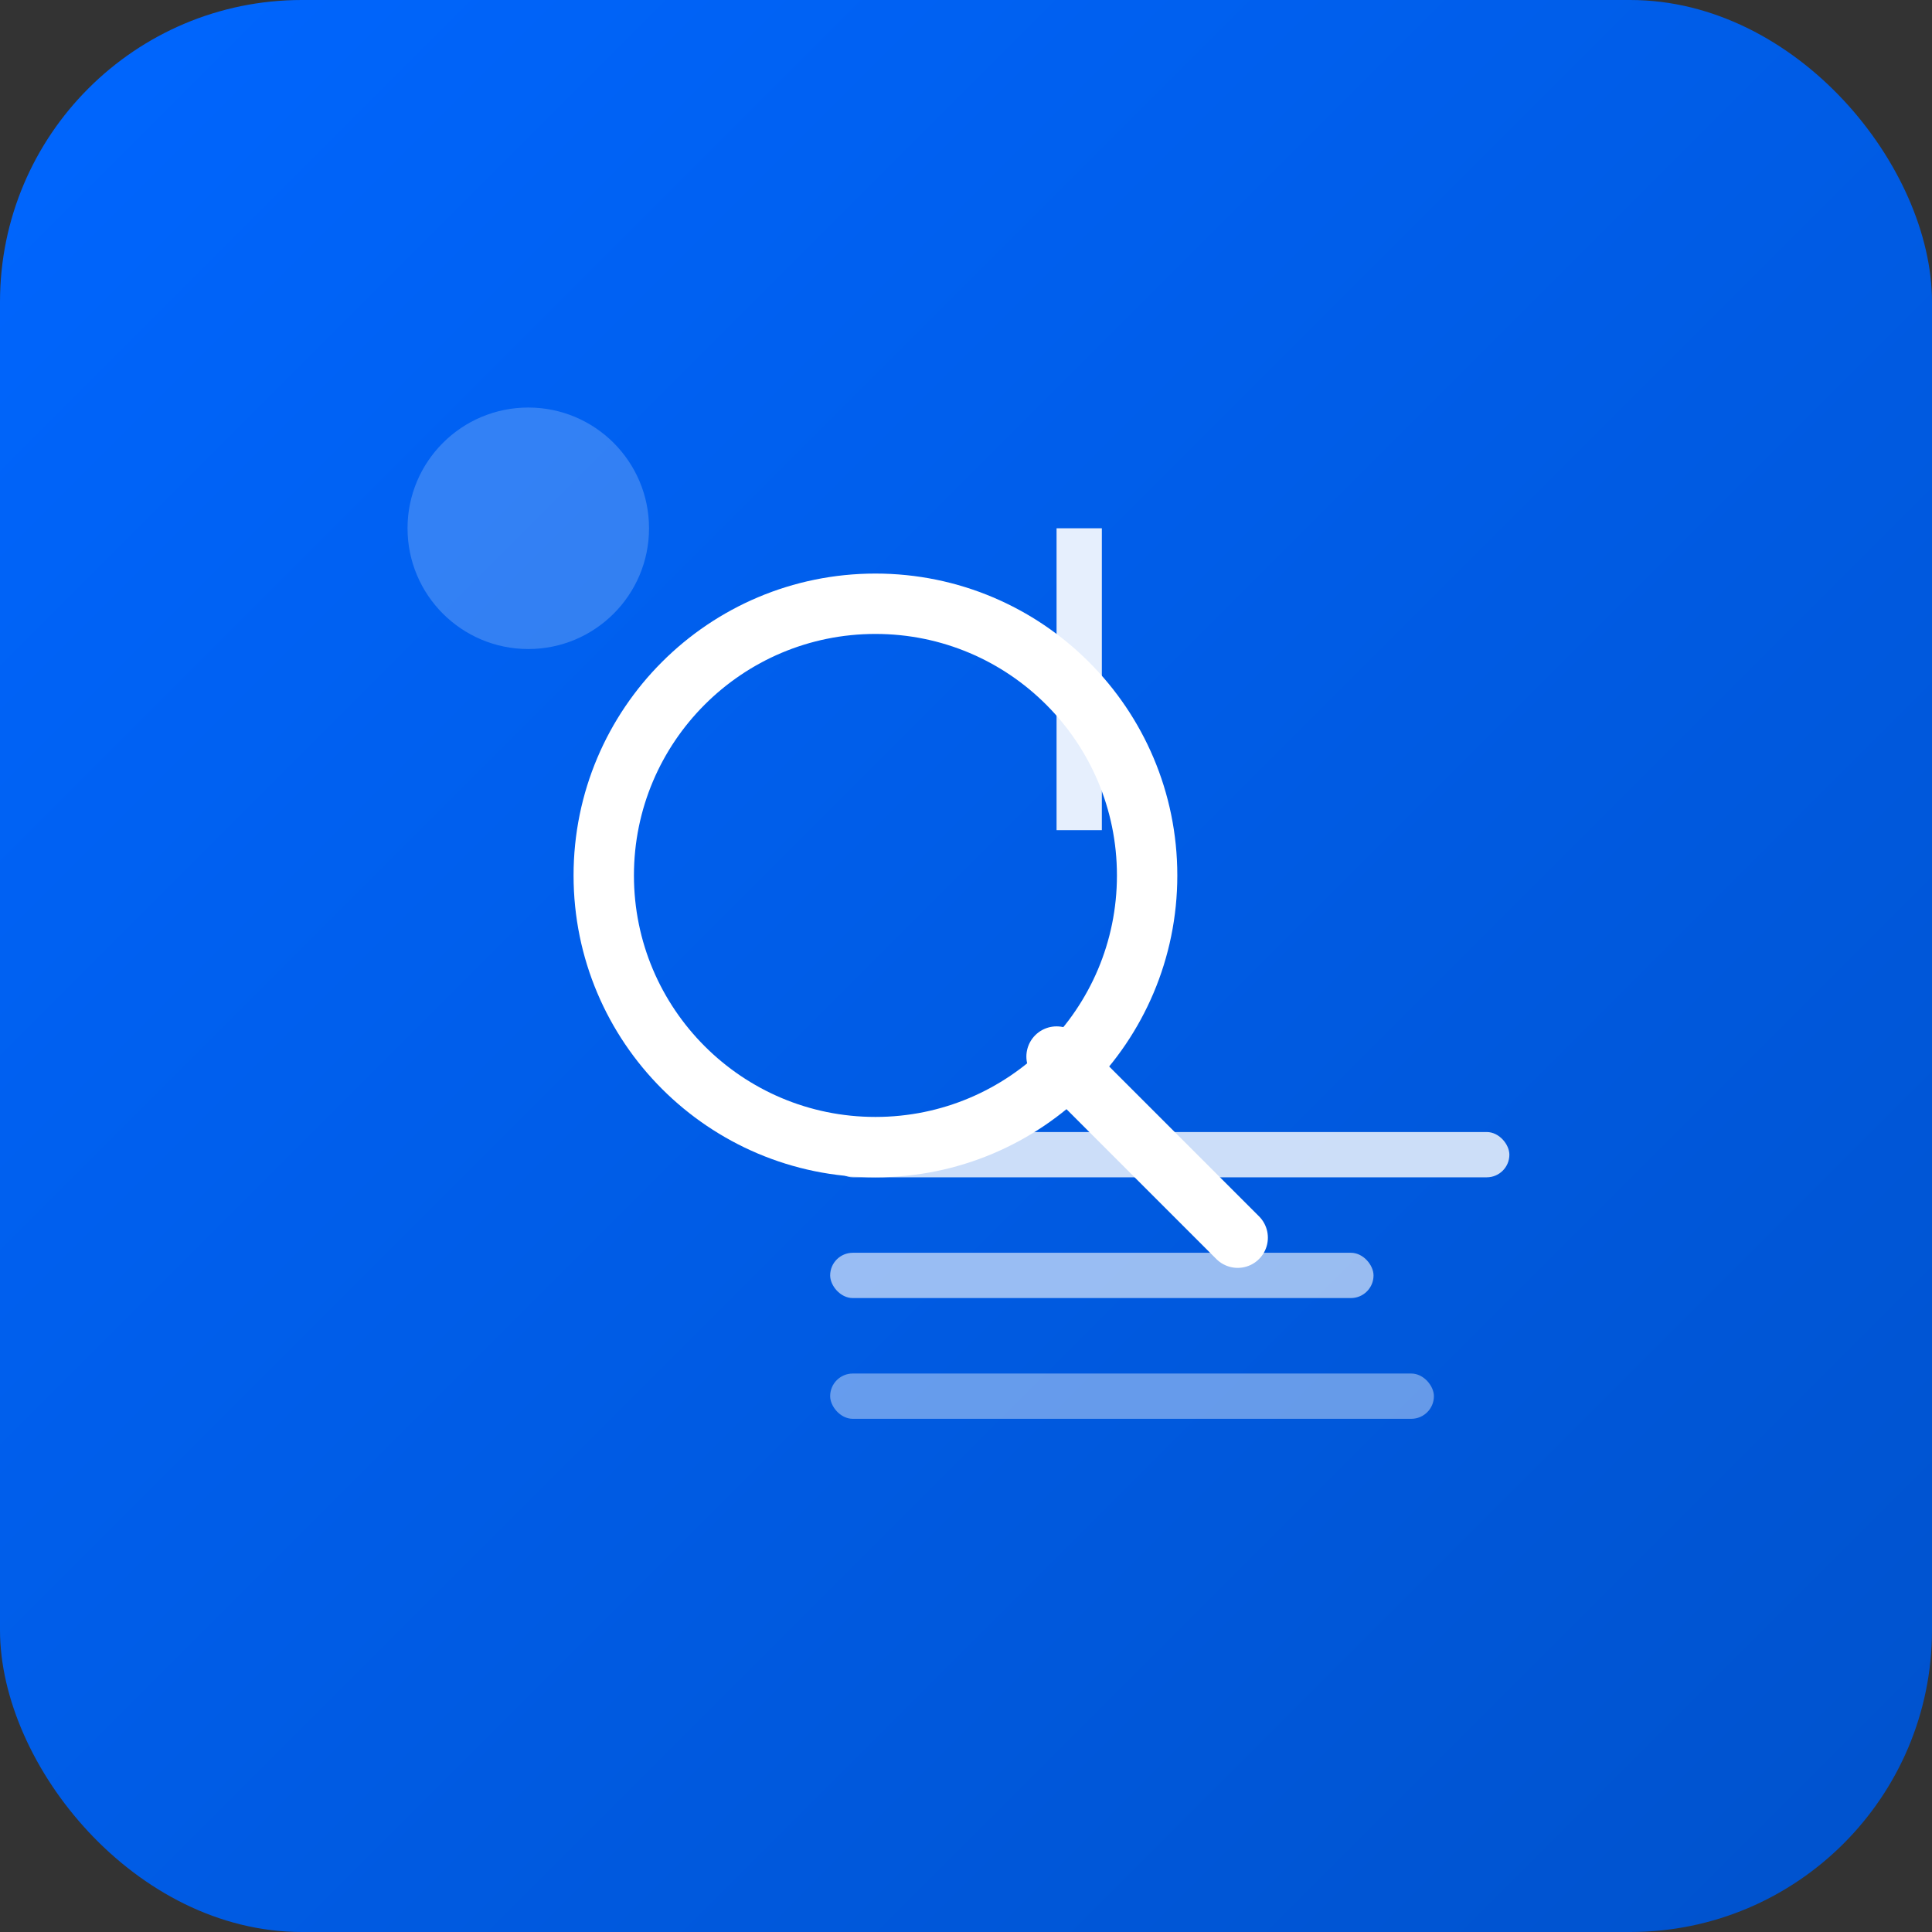 <svg width="128" height="128" viewBox="0 0 128 128" xmlns="http://www.w3.org/2000/svg">
  <rect x="0" y="0" width="128" height="128" fill="#333333" stroke="none"/>
  <defs>
    <!-- 그라데이션 정의 -->
    <linearGradient id="bgGradient" x1="0%" y1="0%" x2="100%" y2="100%">
      <stop offset="0%" style="stop-color:#0066FF;stop-opacity:1" />
      <stop offset="100%" style="stop-color:#0052CC;stop-opacity:1" />
    </linearGradient>
    
    <!-- 그림자 효과 -->
    <filter id="shadow" x="-50%" y="-50%" width="200%" height="200%">
      <feGaussianBlur in="SourceAlpha" stdDeviation="2"/>
      <feOffset dx="0" dy="2" result="offsetblur"/>
      <feFlood flood-color="#000000" flood-opacity="0.1"/>
      <feComposite in2="offsetblur" operator="in"/>
      <feMerge>
        <feMergeNode/>
        <feMergeNode in="SourceGraphic"/>
      </feMerge>
    </filter>
  </defs>
  
  <!-- 배경 둥근 사각형 -->
  <rect x="0" y="0" width="128" height="128" rx="20" ry="20" fill="url(#bgGradient)" />
  
  <!-- 검색 돋보기 -->
  <g transform="translate(30, 30)">
    <!-- 돋보기 원 -->
    <circle cx="28" cy="28" r="18" stroke="white" stroke-width="4" fill="none" />
    <!-- 돋보기 손잡이 -->
    <line x1="40" y1="40" x2="52" y2="52" stroke="white" stroke-width="4" stroke-linecap="round" />
  </g>
  
  <!-- 자동완성 표시 -->
  <g transform="translate(70, 35)">
    <!-- 타이핑 커서 (깜빡이는 효과) -->
    <rect x="0" y="0" width="3" height="20" fill="white" opacity="0.9">
      <animate attributeName="opacity" values="1;0;1" dur="1s" repeatCount="indefinite" />
    </rect>
    
    <!-- 자동완성 제안 라인들 -->
    <g transform="translate(-15, 40)">
      <rect x="0" y="0" width="45" height="3" rx="1.5" fill="white" opacity="0.8" />
      <rect x="0" y="8" width="36" height="3" rx="1.5" fill="white" opacity="0.6" />
      <rect x="0" y="16" width="40" height="3" rx="1.5" fill="white" opacity="0.4" />
    </g>
  </g>
  
  <!-- Braze 스타일 하이라이트 -->
  <circle cx="35" cy="35" r="8" fill="white" opacity="0.2" />
</svg>



